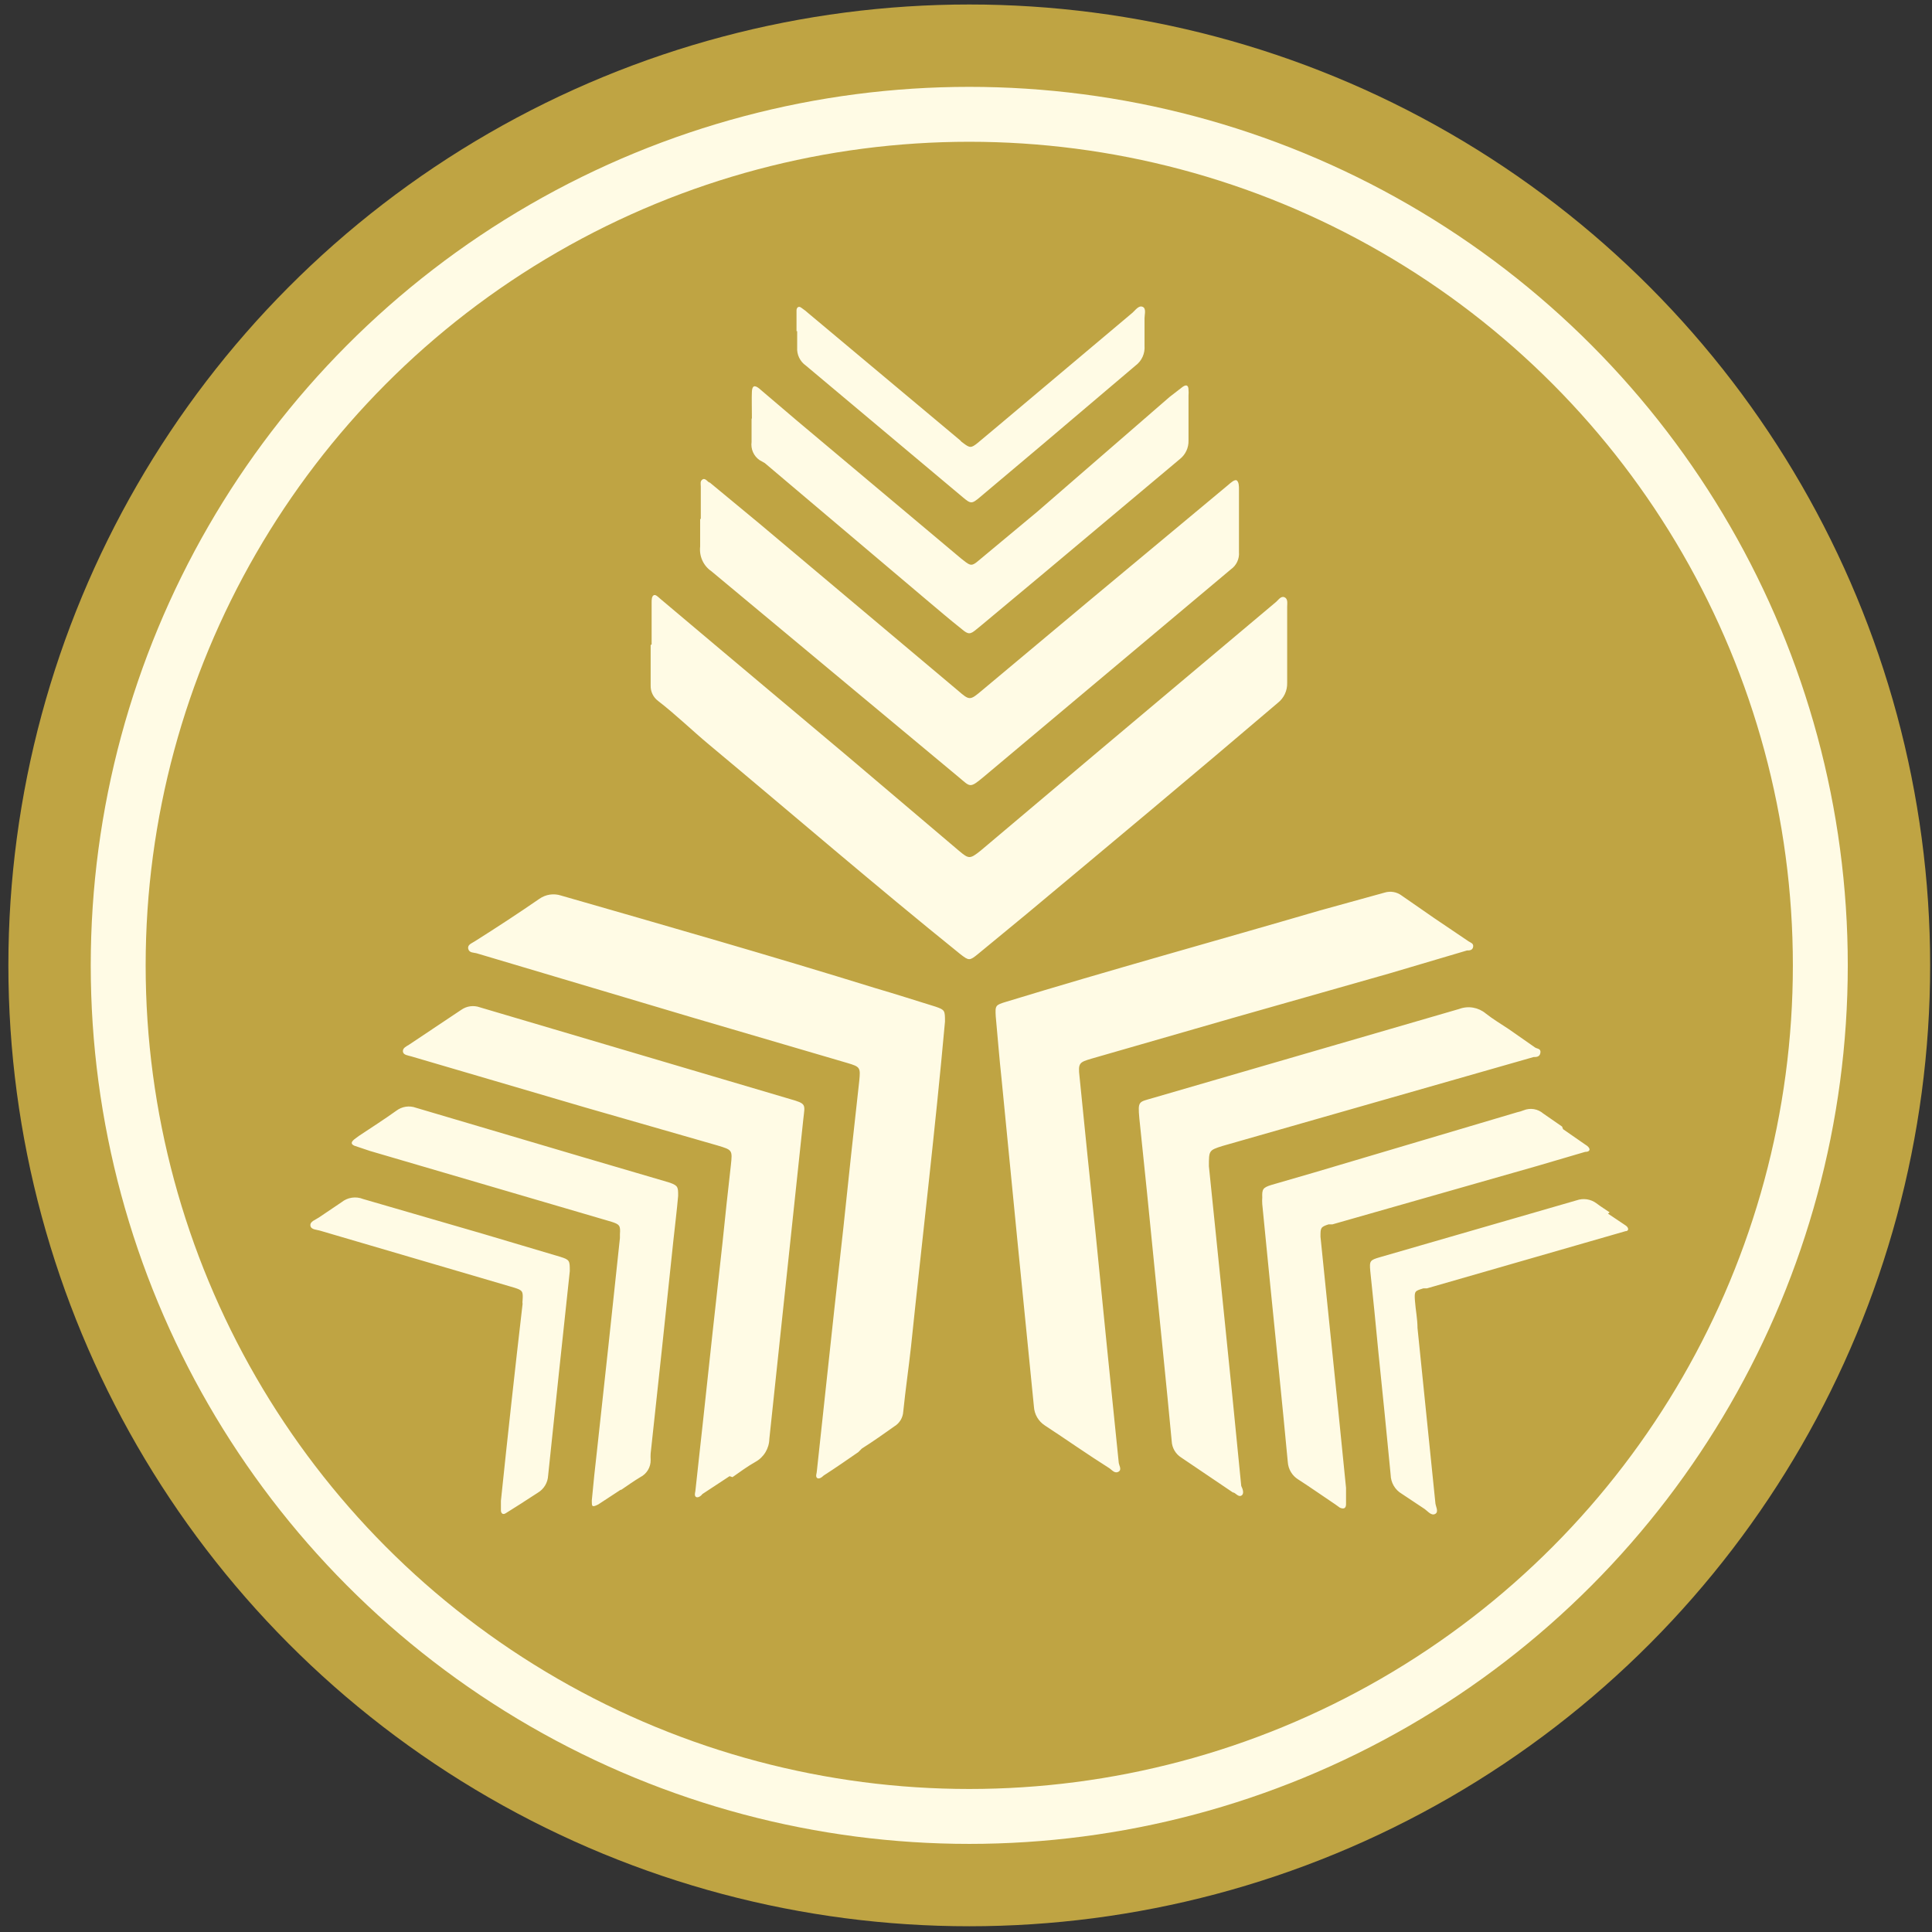 <svg width="173" height="173" viewBox="0 0 173 173" fill="none" xmlns="http://www.w3.org/2000/svg">
<rect x="0" y="0" width="173" height="173" fill="#333333" stroke="none"/>
<circle cx="86.792" cy="86.444" r="86.042" fill="#BFA443"/>
<circle cx="86.792" cy="86.444" r="76.208" stroke="#FFFBE5" stroke-width="4.917"/>
<path d="M58.35 57.702C58.35 56.451 58.35 55.2 58.35 53.949C58.35 53.716 58.35 53.425 58.523 53.309C58.697 53.193 58.929 53.455 59.103 53.6L64.663 58.284L75.813 67.652L85.863 76.177C86.761 76.933 86.847 76.933 87.803 76.177L98.635 67.041L114.274 53.891C114.477 53.716 114.708 53.338 115.027 53.484C115.345 53.629 115.259 54.036 115.259 54.327C115.259 56.597 115.259 58.895 115.259 61.164C115.266 61.506 115.195 61.844 115.049 62.152C114.903 62.46 114.687 62.73 114.419 62.939C106.947 69.311 99.446 75.566 91.916 81.85L87.572 85.429C86.819 86.04 86.761 86.04 85.979 85.429C78.362 79.29 70.977 72.918 63.476 66.663C61.941 65.383 60.58 64.045 58.929 62.765C58.713 62.604 58.54 62.393 58.424 62.149C58.307 61.906 58.252 61.638 58.263 61.368C58.263 60.175 58.263 58.953 58.263 57.76L58.35 57.702ZM62.694 46.472C62.694 47.316 62.694 48.13 62.694 48.945C62.646 49.371 62.716 49.802 62.894 50.192C63.073 50.582 63.354 50.915 63.708 51.156L85.863 69.602C86.876 70.445 86.819 70.62 88.035 69.602L110.219 50.981C110.463 50.81 110.658 50.578 110.785 50.307C110.912 50.037 110.967 49.738 110.943 49.44V43.824C110.943 43.562 110.943 43.213 110.77 43.039C110.596 42.864 110.19 43.242 109.988 43.417L97.447 53.862L87.919 61.834C86.847 62.736 86.819 62.736 85.776 61.834L67.994 46.879L63.563 43.213C63.389 43.213 63.186 42.777 62.925 42.922C62.665 43.068 62.752 43.33 62.752 43.562V46.472H62.694ZM67.299 37.511C67.299 38.209 67.299 38.907 67.299 39.577C67.256 39.889 67.301 40.207 67.429 40.495C67.557 40.783 67.763 41.029 68.023 41.206L68.486 41.468L82.967 53.716C84.009 54.589 85.052 55.491 86.124 56.335C86.703 56.829 86.876 56.829 87.456 56.335L87.919 55.957L93.567 51.243L105.672 41.089C105.914 40.894 106.107 40.645 106.237 40.363C106.368 40.08 106.432 39.772 106.425 39.46C106.425 38.122 106.425 36.783 106.425 35.416C106.439 35.252 106.439 35.086 106.425 34.922C106.425 34.485 106.223 34.398 105.875 34.66C105.528 34.922 105.122 35.242 104.746 35.532L92.871 45.832L87.629 50.196C87.05 50.691 86.906 50.691 86.297 50.196L86.037 49.992L71.382 37.685C70.253 36.725 69.123 35.765 67.965 34.776C67.559 34.456 67.357 34.543 67.328 35.067C67.299 35.591 67.328 36.667 67.328 37.453L67.299 37.511ZM71.382 29.655C71.382 30.15 71.382 30.645 71.382 31.11C71.361 31.427 71.422 31.743 71.559 32.028C71.696 32.314 71.905 32.559 72.164 32.739L86.21 44.523C86.934 45.133 87.021 45.133 87.745 44.523L93.306 39.838L101.676 32.739C101.95 32.537 102.169 32.268 102.31 31.958C102.452 31.647 102.513 31.305 102.487 30.965C102.487 30.15 102.487 29.306 102.487 28.492C102.487 28.142 102.66 27.619 102.313 27.473C101.965 27.328 101.676 27.764 101.415 27.997L89.454 38.064L87.543 39.664C86.963 40.129 86.847 40.129 86.239 39.664C86.139 39.602 86.051 39.524 85.979 39.431L72.425 28.084C72.216 27.894 71.993 27.719 71.759 27.561C71.498 27.357 71.324 27.561 71.324 27.793C71.324 28.026 71.324 29.044 71.324 29.655H71.382ZM77.174 129.71C78.188 129.07 79.173 128.372 80.071 127.732C80.305 127.593 80.502 127.398 80.643 127.165C80.785 126.931 80.867 126.666 80.882 126.393C81.084 124.415 81.374 122.437 81.577 120.575C82.59 110.828 83.749 101.111 84.618 91.481C84.618 90.491 84.618 90.433 83.778 90.142C81.982 89.589 80.186 89.007 78.391 88.484C69.007 85.574 59.653 82.898 50.24 80.192C49.917 80.086 49.573 80.058 49.236 80.108C48.9 80.159 48.579 80.287 48.3 80.483C46.447 81.763 44.535 83.014 42.508 84.294C42.247 84.469 41.842 84.585 41.929 84.963C42.016 85.342 42.421 85.284 42.711 85.371L62.259 91.19L75.842 95.175C77.03 95.525 77.059 95.583 76.943 96.776C76.45 101.14 75.987 105.504 75.524 109.897C74.973 114.756 74.452 119.585 73.931 124.444L73.149 131.689C73.149 131.892 73.004 132.183 73.149 132.329C73.294 132.474 73.554 132.329 73.757 132.125C74.8 131.456 75.842 130.729 76.856 130.03L77.174 129.71ZM65.59 132.271C66.256 131.805 66.922 131.31 67.646 130.903C68.016 130.699 68.326 130.4 68.544 130.038C68.763 129.675 68.883 129.261 68.891 128.837L71.933 100.209C72.077 98.87 72.251 98.841 70.716 98.405L42.971 90.2C42.693 90.1 42.395 90.068 42.103 90.109C41.81 90.149 41.532 90.261 41.291 90.433L36.629 93.546C36.397 93.692 36.049 93.837 36.078 94.157C36.107 94.477 36.542 94.506 36.831 94.594L52.384 99.161L64.229 102.565C65.59 102.973 65.59 102.973 65.445 104.34C65.184 106.668 64.924 108.995 64.692 111.323C64.084 116.705 63.505 122.117 62.925 127.499C62.723 129.419 62.491 131.369 62.288 133.318C62.288 133.551 62.144 133.871 62.288 134.016C62.433 134.162 62.723 134.016 62.897 133.783L65.329 132.183L65.59 132.271ZM55.627 133.405C56.178 133.027 56.757 132.62 57.336 132.271C57.62 132.128 57.857 131.907 58.021 131.634C58.185 131.361 58.269 131.047 58.263 130.729C58.25 130.535 58.25 130.34 58.263 130.147C58.958 123.804 59.624 117.491 60.29 111.148C60.435 109.781 60.609 108.413 60.724 107.075C60.724 106.319 60.724 106.173 60 105.911L59.421 105.737L52.384 103.671L37.237 99.191C36.948 99.086 36.638 99.056 36.335 99.101C36.032 99.147 35.745 99.268 35.499 99.452C34.399 100.238 33.269 100.965 32.169 101.693L31.734 102.013C31.416 102.274 31.416 102.449 31.734 102.594L33.124 103.06L54.758 109.403C55.483 109.635 55.569 109.752 55.511 110.508C55.511 110.508 55.511 110.741 55.511 110.857C54.845 117.2 54.15 123.571 53.455 129.914C53.281 131.398 53.137 132.823 52.992 134.365C52.992 134.889 52.992 135.005 53.571 134.714L55.569 133.405H55.627ZM46.939 134.453L48.155 133.667C48.425 133.508 48.651 133.283 48.813 133.014C48.975 132.745 49.067 132.439 49.082 132.125C49.719 126.015 50.366 119.915 51.022 113.825C51.022 112.894 51.022 112.807 50.182 112.545L43.232 110.479L32.516 107.366C32.196 107.237 31.848 107.196 31.507 107.247C31.166 107.298 30.844 107.44 30.576 107.657L28.549 109.024C28.259 109.228 27.738 109.373 27.796 109.752C27.853 110.13 28.375 110.101 28.722 110.217L46.07 115.309C46.794 115.541 46.852 115.629 46.794 116.443C46.778 116.549 46.778 116.657 46.794 116.763C46.118 122.582 45.471 128.459 44.854 134.394C44.854 134.685 44.854 134.976 44.854 135.238C44.854 135.5 45.027 135.675 45.288 135.5L46.765 134.569L46.939 134.453ZM128.407 82.2L125.511 80.192C125.294 80.029 125.042 79.921 124.775 79.875C124.508 79.83 124.234 79.849 123.976 79.93L118.184 81.53C108.829 84.265 99.417 86.855 90.091 89.706C89.135 89.997 89.106 90.026 89.164 91.015C89.338 92.877 89.483 94.768 89.686 96.63C90.641 106.406 91.597 116.181 92.582 125.957C92.602 126.296 92.701 126.626 92.872 126.92C93.044 127.213 93.281 127.461 93.567 127.645C95.478 128.896 97.332 130.205 99.359 131.485C99.591 131.66 99.851 131.98 100.17 131.776C100.488 131.572 100.17 131.194 100.17 130.903C99.475 124.095 98.78 117.316 98.114 110.537C97.621 105.824 97.129 101.111 96.665 96.397C96.521 95.175 96.665 95.117 97.737 94.797L110.364 91.16L124.381 87.175L131.361 85.109C131.564 85.109 131.853 85.109 131.911 84.789C131.969 84.469 131.68 84.411 131.506 84.294L128.407 82.2ZM135.097 92.15C134.402 91.684 133.707 91.277 133.041 90.753C132.716 90.481 132.325 90.301 131.908 90.229C131.491 90.157 131.062 90.198 130.666 90.346L103.24 98.318C101.965 98.696 101.878 98.55 102.023 100.151C102.487 104.515 102.921 108.879 103.355 113.272C103.877 118.538 104.427 123.775 104.919 129.041C104.932 129.341 105.018 129.633 105.17 129.892C105.321 130.151 105.534 130.368 105.788 130.525L110.393 133.638C110.625 133.638 110.856 134.074 111.146 133.929C111.436 133.783 111.291 133.347 111.146 133.056C110.625 127.674 110.074 122.262 109.524 116.88C109.09 112.719 108.684 108.559 108.25 104.427C108.25 103.031 108.25 103.002 109.437 102.624L137.327 94.652C137.559 94.652 137.877 94.652 137.935 94.273C137.993 93.895 137.675 93.924 137.472 93.808L135.097 92.15ZM139.876 100.878L138.196 99.714C137.957 99.506 137.665 99.369 137.354 99.318C137.042 99.266 136.722 99.303 136.429 99.423C136.242 99.499 136.048 99.557 135.85 99.598L117.72 104.98L113.811 106.115C113.086 106.348 113 106.493 113.029 107.22C113.014 107.424 113.014 107.628 113.029 107.831C113.26 110.275 113.521 112.719 113.753 115.163C114.274 120.4 114.824 125.666 115.316 130.932C115.338 131.245 115.434 131.547 115.595 131.815C115.756 132.083 115.978 132.309 116.243 132.474C117.373 133.202 118.444 133.958 119.574 134.714L119.979 135.005C120.385 135.18 120.53 135.005 120.53 134.685C120.53 134.365 120.53 133.725 120.53 133.231C120.008 128.023 119.487 122.786 118.937 117.549L118.242 110.741C118.242 109.955 118.242 109.868 118.966 109.635H119.313L137.675 104.398L141.932 103.147C142.453 103.147 142.482 102.798 141.932 102.478L139.963 101.111L139.876 100.878ZM144.133 108.559C143.756 108.297 143.322 108.035 142.946 107.744C142.695 107.559 142.402 107.439 142.095 107.393C141.787 107.348 141.472 107.378 141.179 107.482L123.57 112.574C122.673 112.836 122.615 112.894 122.702 113.825C122.962 116.24 123.194 118.654 123.426 121.069C123.802 124.735 124.179 128.401 124.526 132.067C124.533 132.409 124.628 132.744 124.8 133.039C124.972 133.335 125.217 133.581 125.511 133.754L127.567 135.122C127.857 135.325 128.175 135.762 128.523 135.558C128.87 135.354 128.523 134.86 128.523 134.511C128.002 129.303 127.451 124.124 126.93 118.916C126.93 118.102 126.756 117.287 126.698 116.443C126.64 115.6 126.698 115.6 127.451 115.367H127.77L145.552 110.246C145.871 110.246 145.871 109.926 145.552 109.723L143.988 108.675L144.133 108.559Z" fill="#FFFBE5"/>
</svg>
